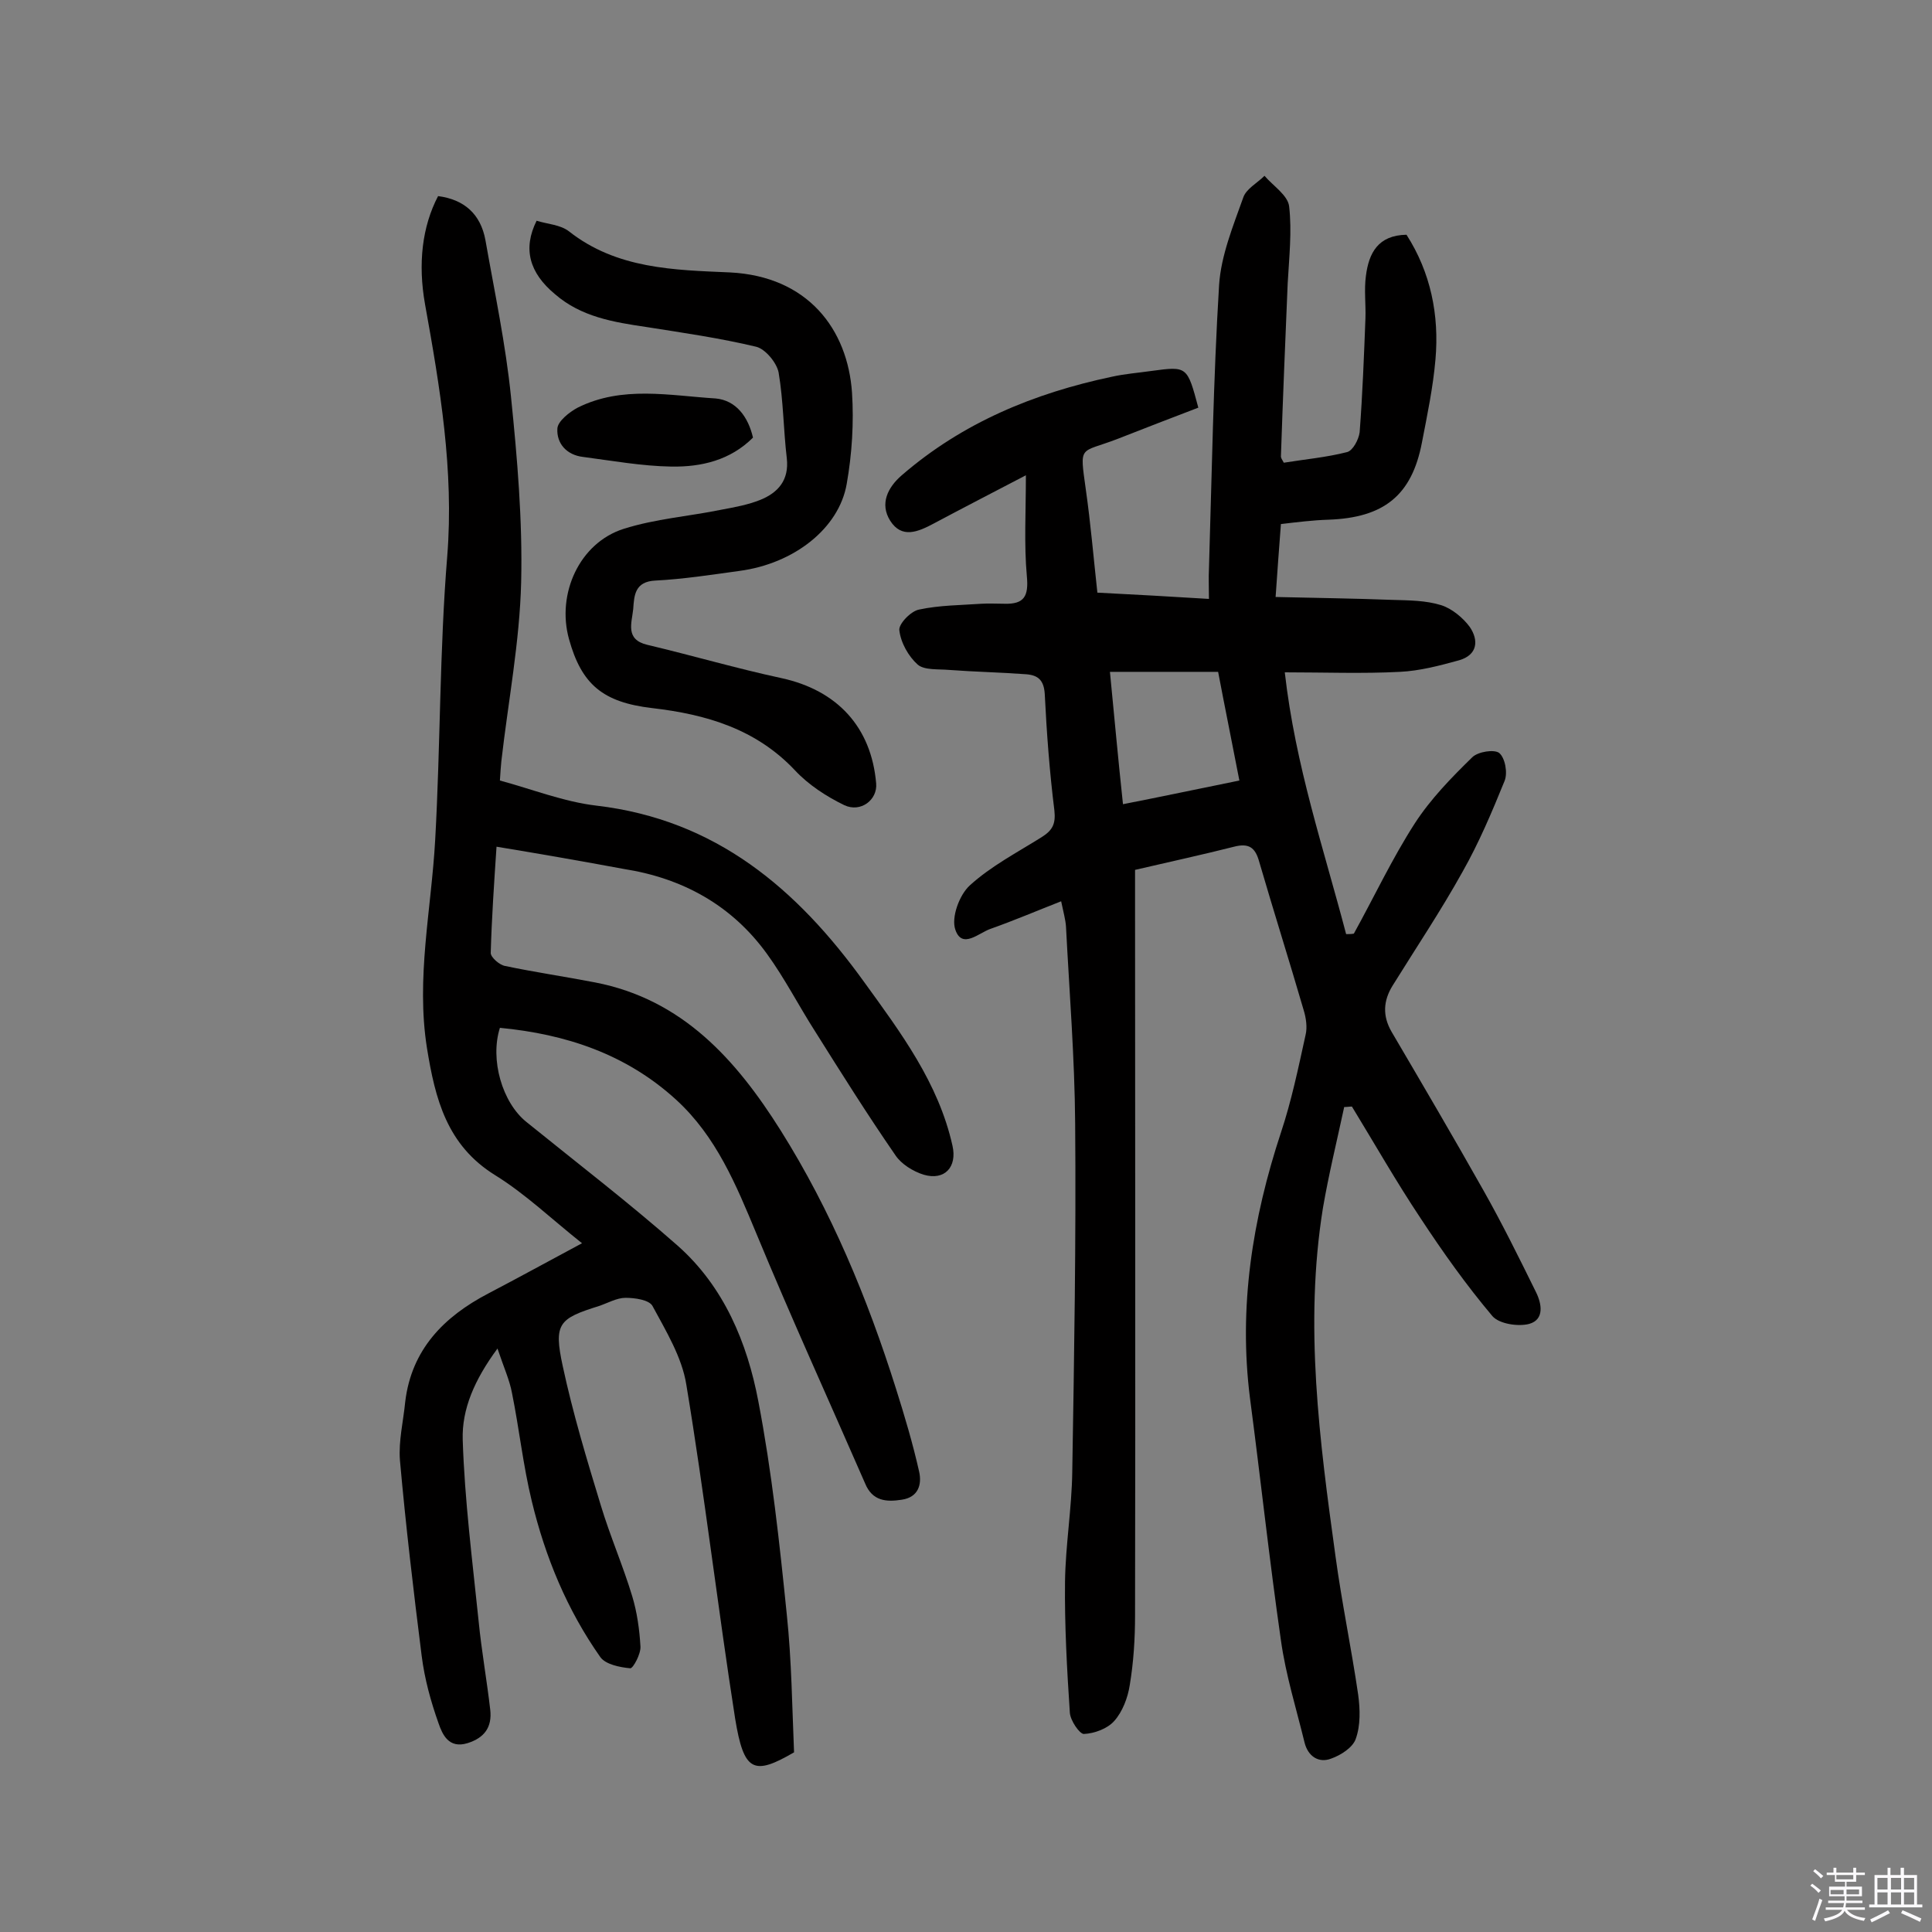 <svg enable-background="new 0 0 400 400" viewBox="0 0 400 400" xmlns="http://www.w3.org/2000/svg"><rect x="0" y="0" width="400" height="400" fill="#808080" stroke="none"/><path d="m374.8 390.4.4-.4c.7.5 1.3 1 1.8 1.4l-.5.5c-.5-.6-1.1-1.1-1.7-1.5zm1 7.3-.6-.3c.5-1.4 1.1-2.8 1.5-4.3.2.1.4.2.6.3-.5 1.3-1 2.8-1.5 4.3zm-.4-10.3.4-.4c.4.3 1 .8 1.7 1.4l-.5.5c-.4-.5-1-1-1.6-1.5zm2.5.3h1.7v-1h.6v1h3.5v-1h.6v1h1.8v.5h-1.8v1.4h-2v1h3.2v2h-3.2v.9h3.3v.5h-3.4c0 .3-.1.6-.1.9h4v.5h-3.7c.7.9 1.9 1.5 3.8 1.7-.1.2-.2.4-.3.6-2.1-.4-3.5-1.1-4-2.1-.4 1-1.8 1.7-4 2.2-.1-.2-.2-.4-.3-.6 2.1-.4 3.4-1 3.8-1.8h-3.4v-.5h3.6c.1-.3.1-.6.2-.9h-3.3v-.5h3.4c0-.3 0-.6 0-.9h-3.2v-2h3.3v-1h-2.1v-1.4h-1.7v-.5zm1.1 3.5v1h2.7c0-.3 0-.4 0-.4 0-.1 0-.2 0-.2 0-.1 0-.2 0-.3h-2.7zm1.2-3v.9h3.5v-.9zm4.7 3h-2.6v.6.4h2.6z" fill="#fbfafc"/><path d="m393.6 386.7h.6v1.5h2.7v6.1h1.1v.6h-11v-.6h1.1v-6.1h2.7v-1.5h.6v1.5h2.1v-1.5zm-2.7 8.8.4.6c-1.2.6-2.5 1.3-3.8 1.9-.1-.2-.2-.4-.3-.6 1.2-.6 2.5-1.2 3.7-1.9zm-2.2-6.7v2.4h2.1v-2.4zm0 3v2.5h2.1v-2.5zm2.8-3v2.4h2.1v-2.4zm0 3v2.5h2.1v-2.5zm6 6.1c-1.4-.7-2.7-1.3-3.9-1.8l.3-.6c1.5.6 2.7 1.2 3.9 1.7zm-1.2-9.1h-2.1v2.4h2.1zm-2.1 3v2.5h2.1v-2.5z" fill="#fbfafc"/><g fill="#010000"><path d="m235 180.1v6.1c0 49.4.1 98.8 0 148.2 0 4.9-.3 9.7-1.1 14.5-.4 2.6-1.5 5.5-3.2 7.4-1.4 1.6-4.1 2.6-6.3 2.7-.9 0-2.8-2.8-2.9-4.4-.6-9-1.1-18.1-1-27.1.1-7.6 1.4-15.2 1.5-22.8.4-24 .8-48.1.6-72.1-.1-13.6-1.2-27.2-1.9-40.8-.1-1.4-.5-2.8-1-5.2-5.1 2-9.8 4-14.6 5.7-2.4.8-5.9 4.3-7.3.2-.9-2.5.8-7.2 3-9.2 4.4-4 9.8-6.8 14.9-10 2.2-1.4 2.9-2.7 2.6-5.5-1-8-1.6-16.1-2-24.2-.2-2.8-1.4-3.8-3.8-4-5.3-.4-10.7-.5-16-.9-2.2-.2-5.1.1-6.5-1.1-1.9-1.7-3.5-4.5-3.8-7.1-.2-1.3 2.4-4 4.1-4.3 4.2-.9 8.6-.9 12.9-1.2 1.6-.1 3.2 0 4.8 0 4 .1 5-1.5 4.6-5.7-.6-6.6-.2-13.3-.2-20.9-6.9 3.6-13.1 6.8-19.1 10-3.2 1.7-6.6 3.2-9-.6-2.2-3.5-.5-6.9 2.4-9.4 12.6-10.9 27.4-17 43.5-20.4 2.7-.6 5.4-.8 8.2-1.2 7.4-1 7.4-1 9.7 7.6-5.5 2.1-11.2 4.3-16.8 6.5-7.8 3-7.8 1-6.5 10.4 1 7 1.6 14.1 2.4 21.4 7.8.4 15.1.8 23.1 1.3 0-2.5-.1-4.4 0-6.2.6-19.6.9-39.2 2.1-58.8.4-6.1 2.9-12.2 5-18.1.6-1.8 2.9-3 4.4-4.5 1.8 2.1 4.8 4 5.1 6.3.6 5.2 0 10.6-.3 16-.5 11.9-1 23.9-1.4 35.8 0 .3.2.6.6 1.3 4.3-.7 8.8-1.1 13.1-2.2 1.2-.3 2.4-2.6 2.6-4.1.6-7.9.9-15.8 1.2-23.6.1-2.9-.3-5.9.1-8.8.6-4.7 2.5-8.4 8.4-8.5 5 7.8 6.8 16.6 6 25.8-.5 5.8-1.7 11.5-2.8 17.2-2.1 11-7.9 15.6-19.4 16-3.2.1-6.4.5-9.8.9-.4 5-.7 9.5-1.1 15.1 8.5.2 16.3.3 24.2.6 3.4.1 6.9.1 10.1 1.1 2.2.7 4.5 2.6 5.9 4.5 1.9 2.8 1.6 5.8-2.2 6.9-4 1.1-8.1 2.2-12.3 2.4-7.7.4-15.5.1-23.8.1 2.2 19.4 8.1 36.6 12.7 54.2.5 0 1.1 0 1.6-.1 4.2-7.6 7.9-15.5 12.6-22.8 3.3-5.1 7.6-9.5 11.9-13.7 1.2-1.2 4.6-1.7 5.6-.9 1.2 1 1.8 4.1 1.1 5.8-2.6 6.4-5.3 12.8-8.7 18.8-4.5 8.1-9.6 15.7-14.5 23.6-1.9 3.1-2.1 6.2-.2 9.5 6.4 10.9 12.8 21.8 19 32.8 3.9 6.9 7.4 14 10.9 21.1 1.2 2.4 1.8 5.7-1.4 6.6-2.3.6-6.2 0-7.6-1.6-5.4-6.4-10.3-13.3-14.9-20.3-5-7.5-9.5-15.4-14.2-23.1-.5 0-1 .1-1.6.1-1.5 7-3.2 13.9-4.4 20.9-3.9 24.2-.7 48.2 2.6 72.1 1.3 9.6 3.3 19.1 4.7 28.7.4 3 .5 6.3-.5 9.1-.6 1.8-3.1 3.4-5.1 4.1-2.6 1-4.8-.5-5.5-3.3-1.7-7-3.9-14-4.9-21.2-2.4-16.7-4.2-33.4-6.4-50.1-2.4-18.9.5-37.1 6.4-55 2.2-6.6 3.6-13.4 5.1-20.2.4-1.6.1-3.6-.4-5.2-3-10.3-6.2-20.4-9.2-30.7-.8-2.9-2.1-3.9-5.2-3.1-6.3 1.6-13.2 3.1-20.5 4.8zm21.6-18.5c-1.5-7.8-3-15.1-4.4-22.5-7.6 0-14.7 0-22.4 0 .9 9.2 1.7 18.1 2.7 27.4 8.2-1.6 15.7-3.2 24.1-4.9z"/><path d="m102.8 175.3c-.5 7.5-1 14.8-1.2 22 0 .9 1.8 2.5 3 2.7 6.2 1.3 12.4 2.2 18.6 3.4 18.1 3.5 29.2 16 38.4 30.6 10.5 16.7 18 34.8 23.9 53.5 1.8 5.7 3.5 11.4 4.8 17.2.6 2.7-.2 5.3-3.6 5.8-3.2.5-6.1.3-7.6-3.4-7.5-17.2-15.3-34.3-22.5-51.7-4.2-10.1-8.3-20.1-16.6-27.7-10.4-9.5-22.9-13.6-36.5-14.9-2.1 6.6.5 15.5 5.5 19.5 10.5 8.5 21.2 16.7 31.3 25.6 9.6 8.5 14.4 20.1 16.7 32.2 2.8 14.6 4.4 29.4 5.9 44.2 1 9.5 1.1 19.1 1.5 28.5-8.4 4.9-10.4 4-12.2-7-3.6-23-6.3-46.2-10.1-69.1-.9-5.7-4.2-11.1-7-16.3-.7-1.3-3.7-1.7-5.6-1.7-1.8 0-3.7 1.1-5.5 1.7-8.3 2.6-9.4 3.6-7.5 12.4 2.1 9.8 5 19.4 7.9 28.9 1.9 6.3 4.6 12.5 6.5 18.8 1 3.3 1.5 6.9 1.7 10.4.1 1.5-1.5 4.5-2.1 4.5-2.2-.2-5.1-.8-6.2-2.3-6.9-9.8-11.4-20.7-14.2-32.3-1.8-7.4-2.6-15-4.1-22.4-.5-2.7-1.7-5.3-3-9.2-4.8 6.5-7.4 12.6-7.2 18.9.4 12.5 2 25 3.3 37.6.6 6.1 1.7 12.2 2.4 18.3.4 3.6-1.2 5.8-4.7 6.9-3.9 1.2-5.2-1.8-6-4.1-1.6-4.5-2.9-9.2-3.5-14-1.7-13.5-3.3-27-4.5-40.5-.3-4 .7-8 1.1-12.1 1.3-10.8 8-17.6 17.2-22.4 6.3-3.3 12.5-6.7 19.4-10.4-6.3-5-11.7-10.2-18-14.1-10-6.2-12.4-15.8-14.1-26.3-2.3-14.5.9-28.7 1.7-43.1 1.1-19.6.9-39.3 2.5-58.8 1.4-17.7-1.5-34.9-4.6-52.1-1.5-8.4-.6-16.1 2.7-22.4 5.4.7 8.8 3.7 9.8 9.1 1.9 10.8 4.2 21.6 5.3 32.5 1.3 12.7 2.4 25.6 2.1 38.3-.3 12.4-2.7 24.8-4.1 37.1-.1 1.1-.2 2.2-.3 4 6.7 1.8 13.2 4.4 20 5.2 24.7 2.9 41.5 17.2 55.4 36.5 7.6 10.5 15.4 20.9 18.3 33.9 1 4.4-1.6 7.3-6 6-2.2-.7-4.6-2.2-5.8-4-5.8-8.4-11.2-17-16.6-25.6-3.4-5.3-6.3-11-10-16.1-7.3-10.1-17.5-15.7-29.7-17.6-8.6-1.6-17.2-3.1-26.3-4.6z"/><path d="m111.1 45.7c2.2.7 4.9.8 6.7 2.2 9.9 7.8 21.8 8 33.3 8.5 16.2.8 24.4 11.8 25.3 24.9.4 6.2 0 12.7-1.1 18.9-1.6 9.2-10.9 16.5-22.2 18-5.8.8-11.6 1.7-17.4 2-4.3.2-4.4 3.1-4.6 5.9-.3 2.9-1.7 6.3 2.9 7.4 9.3 2.2 18.5 4.9 27.8 6.9 11.5 2.5 18.6 10.1 19.6 21.8.3 3.4-3.2 6.1-6.6 4.5-3.7-1.8-7.4-4.2-10.2-7.2-8.1-8.6-18.4-11.6-29.6-12.9-10.2-1.2-14.6-4.9-17.2-14.3s2.2-19.9 11.3-22.8c6.6-2.1 13.6-2.6 20.4-4 2.7-.5 5.4-1 7.9-2 3.7-1.5 6-4.1 5.5-8.6-.7-5.9-.7-11.9-1.7-17.8-.4-2-2.7-4.8-4.6-5.3-7.5-1.8-15.2-2.9-22.8-4.1-6.8-1-13.5-2.1-18.9-6.8-5.3-4.4-6.7-9.4-3.8-15.2z"/><path d="m155.9 90.6c-4.7 4.7-10.7 6.1-16.9 6-6.1-.1-12.2-1.2-18.3-2-3.4-.4-5.5-2.8-5.3-5.9.1-1.5 2.5-3.4 4.2-4.3 9.2-4.6 19-2.5 28.6-1.9 4.2.4 6.7 3.8 7.7 8.1z"/></g></svg>